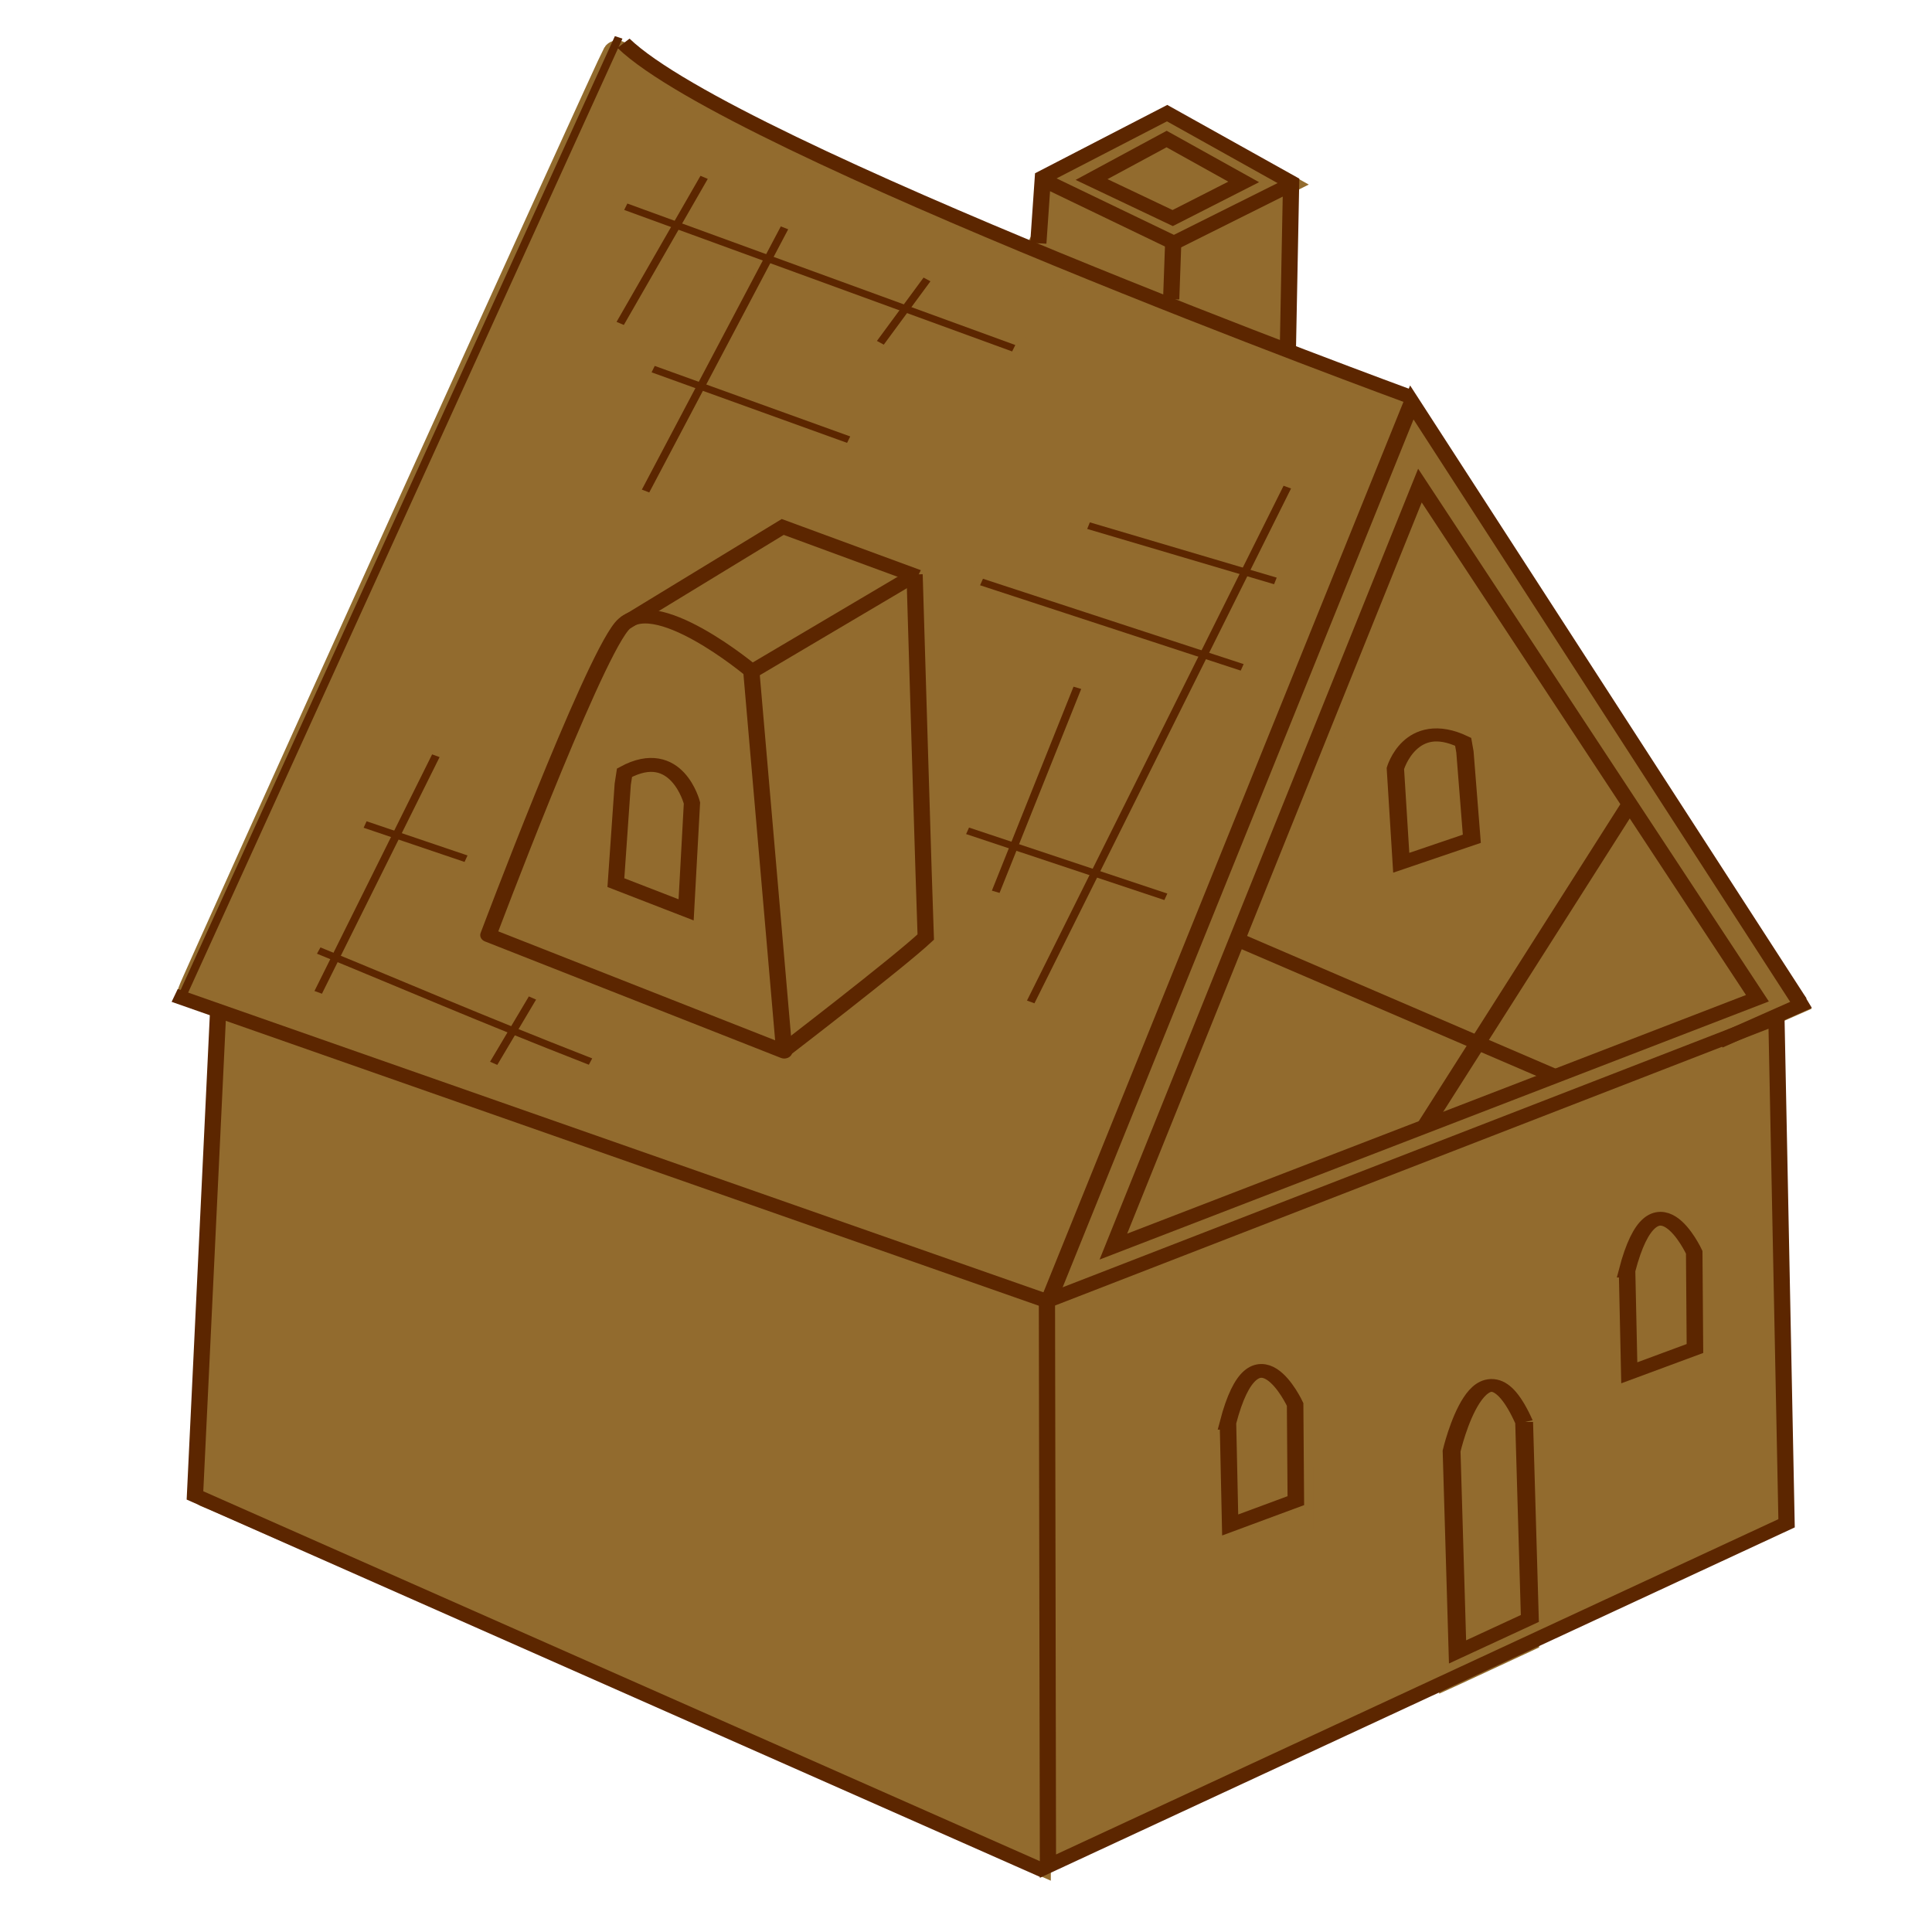 <?xml version="1.0" encoding="UTF-8" standalone="no"?>
<!-- Created with Inkscape (http://www.inkscape.org/) -->

<svg
   width="128"
   height="128"
   id="svg2"
   sodipodi:version="0.32"
   inkscape:version="1.3.2 (1:1.3.2+202311252150+091e20ef0f)"
   version="1.0"
   sodipodi:docname="House1.svg"
   inkscape:output_extension="org.inkscape.output.svg.inkscape"
   xmlns:inkscape="http://www.inkscape.org/namespaces/inkscape"
   xmlns:sodipodi="http://sodipodi.sourceforge.net/DTD/sodipodi-0.dtd"
   xmlns:xlink="http://www.w3.org/1999/xlink"
   xmlns="http://www.w3.org/2000/svg"
   xmlns:svg="http://www.w3.org/2000/svg"
   xmlns:rdf="http://www.w3.org/1999/02/22-rdf-syntax-ns#"
   xmlns:cc="http://creativecommons.org/ns#"
   xmlns:dc="http://purl.org/dc/elements/1.1/">
  <defs
     id="defs4">
    <radialGradient
       r="8.252"
       fy="222.044"
       fx="14.207"
       cy="222.044"
       cx="14.207"
       gradientTransform="scale(1.395,0.717)"
       gradientUnits="userSpaceOnUse"
       id="radialGradient1968"
       xlink:href="#linearGradient2057"
       inkscape:collect="always" />
    <linearGradient
       inkscape:collect="always"
       id="linearGradient2057">
      <stop
         style="stop-color:#000000;stop-opacity:1;"
         offset="0"
         id="stop2059" />
      <stop
         style="stop-color:#000000;stop-opacity:0;"
         offset="1"
         id="stop2061" />
    </linearGradient>
    <inkscape:path-effect
       effect="mirror_symmetry"
       start_point="104.187,111.747"
       end_point="104.187,122.311"
       center_point="104.187,117.029"
       id="path-effect40"
       is_visible="true"
       lpeversion="1.2"
       lpesatellites=""
       mode="free"
       discard_orig_path="true"
       fuse_paths="false"
       oposite_fuse="false"
       split_items="false"
       split_open="false"
       link_styles="false" />
    <inkscape:path-effect
       effect="mirror_symmetry"
       start_point="104.187,111.747"
       end_point="104.187,122.311"
       center_point="104.187,117.029"
       id="path-effect40-6"
       is_visible="true"
       lpeversion="1.2"
       lpesatellites=""
       mode="free"
       discard_orig_path="true"
       fuse_paths="false"
       oposite_fuse="false"
       split_items="false"
       split_open="false"
       link_styles="false" />
    <inkscape:path-effect
       effect="mirror_symmetry"
       start_point="137.679,125.98"
       end_point="137.679,127.541"
       center_point="137.679,126.76"
       id="path-effect39"
       is_visible="true"
       lpeversion="1.2"
       lpesatellites=""
       mode="free"
       discard_orig_path="true"
       fuse_paths="false"
       oposite_fuse="false"
       split_items="false"
       split_open="false"
       link_styles="false" />
    <inkscape:path-effect
       effect="mirror_symmetry"
       start_point="143.235,120.523"
       end_point="143.235,121.189"
       center_point="143.235,120.856"
       id="path-effect41"
       is_visible="true"
       lpeversion="1.2"
       lpesatellites=""
       mode="free"
       discard_orig_path="true"
       fuse_paths="false"
       oposite_fuse="false"
       split_items="false"
       split_open="false"
       link_styles="false" />
    <inkscape:path-effect
       effect="mirror_symmetry"
       start_point="104.187,111.747"
       end_point="104.187,122.311"
       center_point="104.187,117.029"
       id="path-effect40-1"
       is_visible="true"
       lpeversion="1.2"
       lpesatellites=""
       mode="free"
       discard_orig_path="true"
       fuse_paths="false"
       oposite_fuse="false"
       split_items="false"
       split_open="false"
       link_styles="false" />
    <inkscape:path-effect
       effect="mirror_symmetry"
       start_point="104.187,111.747"
       end_point="104.187,122.311"
       center_point="104.187,117.029"
       id="path-effect40-6-9"
       is_visible="true"
       lpeversion="1.2"
       lpesatellites=""
       mode="free"
       discard_orig_path="true"
       fuse_paths="false"
       oposite_fuse="false"
       split_items="false"
       split_open="false"
       link_styles="false" />
    <inkscape:path-effect
       effect="mirror_symmetry"
       start_point="137.679,125.98"
       end_point="137.679,127.541"
       center_point="137.679,126.76"
       id="path-effect39-4"
       is_visible="true"
       lpeversion="1.2"
       lpesatellites=""
       mode="free"
       discard_orig_path="true"
       fuse_paths="false"
       oposite_fuse="false"
       split_items="false"
       split_open="false"
       link_styles="false" />
    <inkscape:path-effect
       effect="mirror_symmetry"
       start_point="143.235,120.523"
       end_point="143.235,121.189"
       center_point="143.235,120.856"
       id="path-effect41-7"
       is_visible="true"
       lpeversion="1.2"
       lpesatellites=""
       mode="free"
       discard_orig_path="true"
       fuse_paths="false"
       oposite_fuse="false"
       split_items="false"
       split_open="false"
       link_styles="false" />
  </defs>
  <sodipodi:namedview
     id="base"
     pagecolor="#ffffff"
     bordercolor="#666666"
     borderopacity="1.0"
     gridtolerance="10000"
     guidetolerance="10"
     objecttolerance="10"
     inkscape:pageopacity="0.0"
     inkscape:pageshadow="2"
     inkscape:zoom="5.6568543"
     inkscape:cx="59.662134"
     inkscape:cy="55.242717"
     inkscape:document-units="px"
     inkscape:current-layer="layer4"
     showgrid="false"
     width="744.09px"
     inkscape:window-width="1920"
     inkscape:window-height="1012"
     inkscape:window-x="1920"
     inkscape:window-y="0"
     showguides="true"
     inkscape:guide-bbox="true"
     inkscape:showpageshadow="2"
     inkscape:pagecheckerboard="0"
     inkscape:deskcolor="#d1d1d1"
     inkscape:window-maximized="1" />
  <g
     inkscape:groupmode="layer"
     id="layer4"
     inkscape:label="fill">
    <path
       style="fill:#926b2e;fill-rule:evenodd;stroke:#926b2e;stroke-width:2;stroke-dasharray:none;stroke-opacity:1"
       d="M 41.273,110.971 C 26.23,104.318 13.837,98.875 13.734,98.875 c -0.103,0 -0.143,-0.422 -0.089,-0.938 0.054,-0.516 0.395,-7.463 0.757,-15.438 0.363,-7.975 0.68,-14.525 0.705,-14.555 0.053,-0.065 53.432,18.636 53.56,18.764 0.047,0.047 0.057,8.247 0.022,18.223 L 68.625,123.068 Z"
       id="path1" />
    <path
       style="fill:#926b2e;fill-rule:evenodd;stroke:#926b2e;stroke-width:2;stroke-dasharray:none;stroke-opacity:1"
       d="M 40.625,75.564 C 25.363,70.201 12.833,65.775 12.782,65.73 12.715,65.671 40.573,4.164 40.886,3.68 c 0.025,-0.038 1.127,0.653 2.449,1.537 2.878,1.924 10.002,5.494 17.54,8.79 5.71,2.496 22.101,9.086 28.322,11.386 2.846,1.052 3.543,1.401 3.427,1.714 -0.08,0.216 -5.4,13.413 -11.822,29.326 C 72.395,77.264 69.02,85.358 68.75,85.341 68.544,85.328 55.888,80.928 40.625,75.564 Z M 33.608,69.75 c 0.259,-0.481 0.544,-0.875 0.633,-0.875 0.089,0 1.139,0.394 2.332,0.875 2.389,0.963 2.677,1.024 2.677,0.56 0,-0.173 -1.012,-0.707 -2.25,-1.185 -1.238,-0.478 -2.25,-0.966 -2.25,-1.084 0,-0.118 0.192,-0.54 0.427,-0.938 0.317,-0.536 0.355,-0.797 0.146,-1.005 -0.208,-0.208 -0.448,-0.017 -0.923,0.736 L 33.758,67.852 30.442,66.471 C 28.617,65.711 26.148,64.687 24.954,64.196 l -2.171,-0.893 1.867,-3.728 c 1.709,-3.413 1.914,-3.713 2.421,-3.557 0.305,0.094 1.281,0.433 2.17,0.752 0.889,0.32 1.662,0.535 1.718,0.479 0.349,-0.349 -0.398,-0.845 -2.056,-1.365 C 27.856,55.556 27,55.202 27,55.098 c 0,-0.104 0.504,-1.224 1.119,-2.489 1.05,-2.157 1.18,-2.734 0.618,-2.734 -0.128,0 -0.802,1.135 -1.498,2.522 -0.954,1.902 -1.36,2.485 -1.651,2.374 C 24.492,54.35 24,54.329 24,54.703 c 0,0.221 0.316,0.452 0.75,0.547 0.412,0.091 0.75,0.27 0.75,0.398 0,0.128 -0.791,1.813 -1.759,3.744 -1.523,3.04 -1.825,3.49 -2.25,3.355 -0.536,-0.17 -0.687,0.332 -0.236,0.784 0.174,0.174 0.135,0.546 -0.125,1.167 -0.47,1.126 -0.471,1.177 -0.002,1.177 0.208,0 0.567,-0.394 0.796,-0.875 0.229,-0.481 0.537,-0.872 0.683,-0.867 0.146,0.004 2.64,0.991 5.541,2.192 l 5.275,2.185 -0.573,0.87 c -0.702,1.066 -0.725,1.245 -0.159,1.245 0.25,0 0.648,-0.381 0.914,-0.875 z m 22.543,-2.57 c 2.214,-1.749 4.44,-3.546 4.947,-3.993 l 0.921,-0.813 -0.395,-12.185 c -0.217,-6.701 -0.487,-12.276 -0.599,-12.388 -0.226,-0.226 -8.752,-3.412 -9.153,-3.42 -0.139,-0.003 -2.726,1.49 -5.75,3.317 L 40.625,41.019 38.988,44.26 c -1.861,3.684 -7.313,17.169 -7.193,17.79 0.055,0.285 3.119,1.609 10.079,4.358 5.5,2.172 10.056,3.95 10.125,3.951 0.069,0.001 1.937,-1.429 4.151,-3.178 z m 14.481,-4.577 c 1.097,-2.212 2.064,-4.066 2.149,-4.12 0.086,-0.054 1.118,0.227 2.294,0.624 1.706,0.577 2.165,0.654 2.27,0.381 0.094,-0.244 -0.471,-0.538 -1.982,-1.029 C 74.201,58.082 73.25,57.682 73.25,57.572 c 0,-0.11 1.517,-3.233 3.371,-6.939 l 3.371,-6.739 1.031,0.364 C 81.589,44.458 82.154,44.559 82.277,44.484 82.74,44.197 82.467,43.885 81.5,43.595 c -0.55,-0.165 -1,-0.397 -1,-0.515 0,-0.118 0.504,-1.219 1.12,-2.445 l 1.12,-2.229 0.791,0.227 c 0.435,0.125 0.888,0.167 1.005,0.094 C 84.96,38.466 84.736,38.162 84,38 c -0.412,-0.091 -0.75,-0.27 -0.75,-0.399 0,-0.129 0.565,-1.36 1.255,-2.736 1.043,-2.078 1.189,-2.527 0.864,-2.651 -0.493,-0.189 -0.344,-0.4 -1.843,2.599 -0.705,1.409 -1.364,2.562 -1.466,2.56 -0.102,-0.001 -2.263,-0.62 -4.803,-1.375 -4.968,-1.477 -5.258,-1.535 -5.255,-1.06 0.001,0.19 1.834,0.84 4.688,1.661 2.577,0.742 4.785,1.438 4.908,1.547 0.26,0.232 -1.809,4.729 -2.176,4.729 -0.135,0 -3.329,-1.022 -7.097,-2.271 -5.983,-1.983 -8.254,-2.518 -7.428,-1.749 0.126,0.118 3.406,1.242 7.289,2.499 l 7.06,2.285 -3.4,6.806 C 73.975,54.187 72.408,57.29 72.363,57.338 72.26,57.45 68.19,56.122 67.938,55.894 67.835,55.802 68.648,53.494 69.744,50.766 71.593,46.161 71.815,45.375 71.262,45.375 c -0.115,0 -1.135,2.313 -2.267,5.139 -1.394,3.481 -2.161,5.1 -2.375,5.018 -1.045,-0.401 -2.393,-0.716 -2.521,-0.589 -0.292,0.292 0.158,0.618 1.292,0.936 1.273,0.356 1.305,0.495 0.522,2.284 -0.355,0.811 -0.357,0.93 -0.021,1.059 0.271,0.104 0.518,-0.179 0.868,-0.997 C 67.03,57.597 67.25,56.98 67.25,56.854 c 0,-0.126 0.093,-0.229 0.206,-0.229 0.169,0 3.032,0.926 4.236,1.371 0.219,0.081 -0.305,1.359 -1.688,4.12 C 68.902,64.318 68,66.233 68,66.372 c 0,0.139 0.143,0.253 0.319,0.253 0.175,0 1.216,-1.81 2.312,-4.021 z M 44.868,29.49 c 0.959,-1.857 1.859,-3.335 2,-3.286 0.141,0.05 2.198,0.795 4.57,1.657 2.458,0.893 4.492,1.498 4.729,1.407 0.659,-0.253 0.204,-0.479 -3.793,-1.889 -2.062,-0.727 -4.114,-1.469 -4.559,-1.649 l -0.809,-0.327 1.548,-2.952 c 0.852,-1.623 1.78,-3.36 2.062,-3.86 l 0.514,-0.908 3.997,1.451 c 2.517,0.914 3.969,1.566 3.921,1.76 -0.042,0.17 -0.295,0.588 -0.562,0.928 -0.583,0.741 -0.616,1.051 -0.113,1.051 0.205,0 0.688,-0.434 1.072,-0.965 l 0.699,-0.965 3.325,1.215 C 67.113,23.491 67.25,23.523 67.25,23.051 67.25,22.863 65.967,22.271 64.188,21.638 62.503,21.038 61.026,20.461 60.905,20.354 60.785,20.248 60.928,19.852 61.225,19.475 c 0.389,-0.494 0.463,-0.761 0.267,-0.955 -0.196,-0.194 -0.462,-0.04 -0.945,0.545 -0.37,0.448 -0.785,0.815 -0.922,0.816 -0.225,9.88e-4 -7.885,-2.745 -8.081,-2.896 -0.045,-0.035 0.101,-0.414 0.323,-0.843 0.385,-0.744 0.343,-1.266 -0.101,-1.266 -0.113,0 -0.346,0.34 -0.518,0.755 -0.172,0.415 -0.402,0.81 -0.511,0.878 -0.172,0.106 -4.929,-1.492 -5.177,-1.739 -0.051,-0.051 0.252,-0.704 0.673,-1.451 C 47.103,11.776 47.14,11.625 46.643,11.625 46.447,11.625 45.933,12.244 45.5,13 c -0.433,0.756 -0.89,1.375 -1.016,1.375 -0.126,0 -0.81,-0.221 -1.521,-0.491 C 41.734,13.417 41.25,13.409 41.25,13.856 c 0,0.111 0.682,0.451 1.516,0.755 1.459,0.532 1.503,0.573 1.168,1.096 C 43.25,16.773 40.75,21.285 40.75,21.453 c 0,0.094 0.159,0.172 0.354,0.172 0.195,0 1.159,-1.396 2.142,-3.101 l 1.788,-3.101 1.921,0.705 c 1.056,0.388 2.239,0.828 2.629,0.978 l 0.708,0.273 -1.921,3.686 c -1.057,2.027 -2.005,3.775 -2.107,3.885 C 46.161,25.058 45.489,24.916 44.77,24.633 43.523,24.142 43,24.14 43,24.627 c 0,0.122 0.619,0.418 1.375,0.656 0.756,0.238 1.375,0.501 1.375,0.584 0,0.083 -0.735,1.547 -1.633,3.254 -1.467,2.789 -1.776,3.764 -1.188,3.75 0.107,-0.003 0.98,-1.524 1.939,-3.38 z"
       id="path2" />
    <path
       style="fill:#926b2e;fill-rule:evenodd;stroke:#926b2e;stroke-width:2;stroke-dasharray:none;stroke-opacity:1"
       d="M 70,104.671 V 86.663 l 3.312,-1.283 c 1.822,-0.706 12.369,-4.802 23.438,-9.104 11.069,-4.302 20.156,-7.799 20.194,-7.771 0.038,0.028 0.174,5.1 0.302,11.273 0.128,6.172 0.295,13.374 0.372,16.003 l 0.139,4.78 -5.941,2.768 c -3.268,1.522 -6.8,3.16 -7.851,3.638 l -1.91,0.87 -0.169,-6.669 c -0.184,-7.261 -0.27,-7.713 -1.719,-8.943 -1.551,-1.317 -3.111,-0.426 -4.158,2.373 -0.549,1.467 -0.555,1.624 -0.376,8.827 l 0.182,7.334 -12.534,5.816 c -6.894,3.199 -12.702,5.881 -12.908,5.96 C 70.044,122.662 70,120.553 70,104.671 Z m 11.532,-2.386 c 0.464,-0.187 1.659,-0.647 2.656,-1.022 L 86,100.581 v -3.394 c 0,-3.156 -0.043,-3.467 -0.616,-4.446 -0.745,-1.271 -2.038,-1.986 -2.958,-1.636 -0.713,0.271 -1.474,1.277 -1.887,2.494 -0.339,0.999 -0.4,9.025 -0.069,9.025 0.121,0 0.599,-0.153 1.063,-0.341 z m 28.3,-10.773 2.665,-0.989 -0.155,-3.636 c -0.171,-4.01 -0.473,-4.928 -1.853,-5.642 -1.554,-0.804 -2.562,-0.163 -3.441,2.188 -0.479,1.281 -0.511,1.734 -0.371,5.305 0.084,2.147 0.229,3.873 0.322,3.834 0.093,-0.039 1.369,-0.515 2.834,-1.059 z"
       id="path3" />
    <path
       style="fill:#926b2e;fill-rule:evenodd;stroke:#926b2e;stroke-width:2;stroke-dasharray:none;stroke-opacity:1"
       d="m 97.157,105.911 c -0.088,-1.601 -0.17,-4.501 -0.181,-6.445 -0.02,-3.393 0.007,-3.593 0.689,-5 0.884,-1.824 1.383,-1.967 2.082,-0.596 0.485,0.95 0.527,1.485 0.576,7.264 l 0.052,6.238 -1.529,0.725 -1.529,0.725 z"
       id="path4" />
    <path
       style="fill:#926b2e;fill-rule:evenodd;stroke:#926b2e;stroke-width:2;stroke-dasharray:none;stroke-opacity:1"
       d="m 96.315,110.622 c -0.001,-0.028 -0.003,-0.08 -0.004,-0.114 l -0.001,-0.063 0.684,-0.316 c 0.376,-0.174 1.424,-0.657 2.328,-1.075 0.904,-0.418 1.647,-0.76 1.649,-0.762 0.004,-0.002 0.005,0.021 0.004,0.108 l -10e-4,0.11 -2.283,1.06 c -1.256,0.583 -2.304,1.069 -2.329,1.081 l -0.046,0.021 z"
       id="path5" />
    <path
       style="fill:#926b2e;fill-rule:evenodd;stroke:#926b2e;stroke-width:2;stroke-dasharray:none;stroke-opacity:1"
       d="m 81.458,98.049 -0.062,-3.032 0.229,-0.697 c 0.434,-1.322 1.02,-2.264 1.408,-2.264 0.236,0 0.954,0.732 1.313,1.339 l 0.33,0.557 v 2.971 2.971 l -1.436,0.536 c -0.79,0.295 -1.5,0.562 -1.578,0.593 -0.127,0.051 -0.148,-0.248 -0.204,-2.975 z"
       id="path6" />
    <path
       style="fill:#926b2e;fill-rule:evenodd;stroke:#926b2e;stroke-width:2;stroke-dasharray:none;stroke-opacity:1"
       d="m 107.892,87.998 -0.059,-3.003 0.23,-0.734 c 0.405,-1.292 1.021,-2.281 1.421,-2.281 0.205,0 0.984,0.789 1.312,1.329 l 0.307,0.506 v 2.999 2.999 l -1.518,0.57 c -0.835,0.313 -1.544,0.581 -1.577,0.594 -0.033,0.014 -0.085,-1.327 -0.118,-2.978 z"
       id="path7" />
    <path
       style="fill:#926b2e;fill-rule:evenodd;stroke:#926b2e;stroke-width:2;stroke-dasharray:none;stroke-opacity:1"
       d="m 74.806,81.594 c 3.228,-8.023 7.43,-18.421 7.471,-18.491 0.036,-0.06 2.764,1.07 7.365,3.051 4.02,1.73 7.33,3.168 7.356,3.194 0.026,0.026 -0.657,1.156 -1.519,2.509 l -1.567,2.461 -4.994,1.922 c -2.747,1.057 -7.055,2.717 -9.573,3.688 -2.519,0.971 -4.561,1.721 -4.539,1.666 z"
       id="path8" />
    <path
       style="fill:#926b2e;fill-rule:evenodd;stroke:#926b2e;stroke-width:2;stroke-dasharray:none;stroke-opacity:1"
       d="m 90.199,65.255 c -4.083,-1.754 -7.44,-3.202 -7.459,-3.218 -0.058,-0.048 11.428,-28.497 11.495,-28.472 0.05,0.018 5.828,8.764 12.05,18.239 l 0.992,1.51 -4.791,7.529 c -2.635,4.141 -4.808,7.545 -4.827,7.565 -0.02,0.02 -3.377,-1.399 -7.46,-3.153 z m 4.559,-8.823 c 1.572,-0.537 2.868,-0.985 2.88,-0.997 0.03,-0.03 -0.496,-6.406 -0.557,-6.75 -0.044,-0.248 -0.115,-0.307 -0.593,-0.498 -1.056,-0.42 -1.867,-0.507 -2.688,-0.288 -0.976,0.26 -1.746,0.932 -2.226,1.945 l -0.255,0.536 0.21,3.315 c 0.116,1.823 0.212,3.404 0.213,3.513 0.002,0.109 0.038,0.199 0.08,0.199 0.042,0 1.363,-0.439 2.935,-0.976 z"
       id="path9" />
    <path
       style="fill:#926b2e;fill-rule:evenodd;stroke:#926b2e;stroke-width:2;stroke-dasharray:none;stroke-opacity:1"
       d="m 100.851,69.835 c -1.142,-0.5 -2.07,-0.946 -2.062,-0.99 0.016,-0.088 9.014,-14.265 9.127,-14.382 0.038,-0.04 1.752,2.486 3.809,5.613 2.056,3.127 3.771,5.727 3.81,5.779 0.047,0.062 -2.011,0.897 -6.088,2.469 -3.388,1.306 -6.24,2.385 -6.339,2.397 -0.099,0.013 -1.114,-0.386 -2.257,-0.886 z"
       id="path10" />
    <path
       style="fill:#926b2e;fill-rule:evenodd;stroke:#926b2e;stroke-width:2;stroke-dasharray:none;stroke-opacity:1"
       d="m 70.565,85.11 c 0.473,-1.319 23.098,-57.111 23.141,-57.066 0.034,0.035 5.565,8.575 12.292,18.978 6.727,10.403 12.299,19.019 12.383,19.145 l 0.152,0.23 -2.013,0.885 c -1.107,0.487 -11.877,4.713 -23.933,9.391 -12.056,4.678 -21.957,8.528 -22.002,8.556 -0.046,0.028 -0.055,-0.024 -0.021,-0.119 z M 95.185,74.953 C 112.199,68.398 117.199,66.438 117.172,66.335 117.129,66.17 94.058,31.12 93.974,31.092 c -0.054,-0.018 -21.004,51.873 -21.117,52.307 -0.038,0.144 -0.015,0.163 0.13,0.107 0.097,-0.037 10.086,-3.886 22.198,-8.553 z"
       id="path11" />
    <path
       style="fill:#926b2e;fill-rule:evenodd;stroke:#926b2e;stroke-width:2;stroke-dasharray:none;stroke-opacity:1"
       d="m 96.936,71.698 1.203,-1.886 1.76,0.755 c 1.259,0.54 1.714,0.772 1.599,0.817 -0.088,0.034 -1.405,0.543 -2.926,1.131 -1.521,0.588 -2.781,1.069 -2.802,1.069 -0.02,0 0.504,-0.849 1.166,-1.886 z"
       id="path12" />
    <path
       style="fill:#926b2e;fill-rule:evenodd;stroke:#926b2e;stroke-width:2;stroke-dasharray:none;stroke-opacity:1"
       d="m 52.414,68.426 c 0,-0.077 -0.457,-5.422 -1.017,-11.877 -0.559,-6.455 -0.987,-11.749 -0.95,-11.764 0.037,-0.015 2.194,-1.293 4.795,-2.84 2.601,-1.547 4.744,-2.799 4.762,-2.782 0.018,0.016 0.126,3.124 0.239,6.906 0.113,3.782 0.27,8.892 0.349,11.356 l 0.143,4.48 -0.338,0.304 c -0.633,0.57 -2.918,2.416 -5.121,4.138 -3.013,2.354 -2.862,2.244 -2.862,2.079 z"
       id="path13" />
    <path
       style="fill:#926b2e;fill-rule:evenodd;stroke:#926b2e;stroke-width:2;stroke-dasharray:none;stroke-opacity:1"
       d="m 42.205,65.314 c -4.861,-1.915 -8.905,-3.513 -8.987,-3.55 -0.129,-0.06 0.006,-0.466 1.07,-3.206 2.579,-6.644 4.416,-11.02 5.883,-14.01 1.063,-2.168 1.386,-2.688 1.838,-2.964 1.002,-0.611 3.533,0.403 6.493,2.6 0.486,0.361 0.728,0.599 0.729,0.717 6.9e-4,0.097 0.459,5.457 1.018,11.91 0.559,6.453 1.016,11.793 1.016,11.866 0,0.073 -0.05,0.13 -0.11,0.126 -0.061,-0.004 -4.088,-1.574 -8.949,-3.489 z m 4.001,-7.907 c 0.11,-1.968 0.187,-3.803 0.172,-4.076 -0.061,-1.092 -1.102,-2.511 -2.121,-2.891 -0.876,-0.327 -1.831,-0.253 -2.906,0.223 -0.577,0.256 -0.572,0.245 -0.691,1.556 -0.137,1.511 -0.47,6.607 -0.433,6.634 0.145,0.106 5.544,2.159 5.647,2.147 0.112,-0.012 0.164,-0.577 0.332,-3.593 z"
       id="path14" />
    <path
       style="fill:#926b2e;fill-rule:evenodd;stroke:#926b2e;stroke-width:2;stroke-dasharray:none;stroke-opacity:1"
       d="m 49.07,43.261 c -1.582,-1.173 -3.272,-2.12 -4.551,-2.551 l -0.691,-0.233 3.917,-2.379 c 2.154,-1.308 3.982,-2.417 4.061,-2.465 0.108,-0.065 1.069,0.254 3.827,1.268 2.025,0.745 3.651,1.381 3.612,1.415 -0.039,0.033 -2.079,1.247 -4.534,2.697 -2.455,1.45 -4.543,2.687 -4.64,2.748 -0.158,0.1 -0.266,0.045 -1.002,-0.5 z"
       id="path15" />
    <path
       style="fill:#926b2e;fill-rule:evenodd;stroke:#926b2e;stroke-width:2;stroke-dasharray:none;stroke-opacity:1"
       d="m 43.086,58.85 -1.683,-0.661 0.025,-0.28 c 0.014,-0.154 0.105,-1.493 0.203,-2.975 0.229,-3.465 0.209,-3.344 0.585,-3.502 1.169,-0.489 2.178,-0.007 2.818,1.345 l 0.224,0.473 -0.136,2.587 c -0.157,2.999 -0.213,3.695 -0.295,3.683 -0.033,-0.005 -0.817,-0.307 -1.742,-0.671 z"
       id="path16" />
    <path
       style="fill:#926b2e;fill-rule:evenodd;stroke:#926b2e;stroke-width:2;stroke-dasharray:none;stroke-opacity:1"
       d="m 92.913,54.571 c -0.087,-0.727 -0.16,-2.03 -0.161,-2.895 -0.002,-1.339 0.089,-1.665 0.611,-2.188 0.735,-0.735 2.006,-0.83 2.346,-0.176 0.125,0.241 0.305,1.568 0.4,2.949 l 0.173,2.512 -1.329,0.443 c -0.731,0.244 -1.453,0.496 -1.606,0.56 -0.172,0.072 -0.337,-0.383 -0.435,-1.205 z"
       id="path18" />
    <path
       style="fill:#926b2e;fill-rule:evenodd;stroke:#926b2e;stroke-width:2;stroke-dasharray:none;stroke-opacity:1"
       d="M 81.5,21.148 78.375,19.943 78.301,18.291 78.228,16.64 81.489,15.006 84.75,13.371 v 4.502 c 0,2.476 -0.028,4.497 -0.062,4.491 -0.034,-0.006 -1.469,-0.553 -3.188,-1.216 z"
       id="path19" />
    <path
       style="fill:#926b2e;fill-rule:evenodd;stroke:#926b2e;stroke-width:2;stroke-dasharray:none;stroke-opacity:1"
       d="M 74.312,18.413 C 69.215,16.353 68.981,16.253 69.17,16.218 l 0.174,-0.032 0.117,-1.687 c 0.064,-0.928 0.124,-1.695 0.133,-1.706 0.022,-0.025 7.418,3.537 7.487,3.606 0.083,0.083 -0.021,3.07 -0.106,3.065 -0.038,-0.002 -1.236,-0.475 -2.663,-1.052 z"
       id="path20" />
    <path
       style="fill:#926b2e;fill-rule:evenodd;stroke:#926b2e;stroke-width:2;stroke-dasharray:none;stroke-opacity:1"
       d="M 73.888,13.699 C 70.809,12.211 70.137,11.865 70.217,11.806 70.39,11.679 77.227,8.156 77.299,8.156 c 0.039,0 1.691,0.906 3.673,2.012 l 3.603,2.012 -3.335,1.672 C 79.407,14.772 77.85,15.523 77.781,15.522 77.713,15.521 75.96,14.7 73.888,13.699 Z m 6.711,-0.121 c 1.561,-0.799 2.838,-1.467 2.837,-1.484 -8.05e-4,-0.017 -1.383,-0.798 -3.071,-1.734 l -3.069,-1.703 -3.023,1.631 c -1.663,0.897 -3.022,1.649 -3.022,1.672 0.001,0.049 6.308,3.058 6.426,3.066 0.046,0.003 1.361,-0.648 2.922,-1.447 z"
       id="path21" />
    <path
       style="fill:#926b2e;fill-rule:evenodd;stroke:#926b2e;stroke-width:2;stroke-dasharray:none;stroke-opacity:1"
       d="m 75.58,12.92 c -1.142,-0.54 -2.077,-0.996 -2.078,-1.014 -0.002,-0.026 1.089,-0.623 3.403,-1.861 l 0.383,-0.205 1.934,1.072 c 1.064,0.59 1.957,1.093 1.985,1.119 0.039,0.036 -3.446,1.883 -3.533,1.873 -0.01,-0.001 -0.953,-0.444 -2.094,-0.984 z"
       id="path22" />
  </g>
  <g
     inkscape:groupmode="layer"
     id="layer3"
     inkscape:label="Layer 3"
     style="display:inline;stroke-width:0.049;stroke-dasharray:none"
     transform="matrix(16.799,0,0,14.422,-2330.358,-1690.349)">
    <path
       style="display:inline;fill:none;fill-rule:evenodd;stroke:#5c2600;stroke-width:0.064;stroke-dasharray:none"
       d="m 142.873,123.193 -3.464,-1.414"
       id="path34"
       sodipodi:nodetypes="cc" />
    <path
       style="display:inline;fill:none;fill-rule:evenodd;stroke:#5c2600;stroke-width:0.064;stroke-linejoin:miter;stroke-dasharray:none"
       d="m 141.802,122.041 c 0,0 0.46,-0.411 0.569,-0.53 -0.004,-0.102 -0.044,-1.666 -0.044,-1.666"
       id="path42"
       sodipodi:nodetypes="ccc" />
    <path
       style="fill:none;fill-rule:evenodd;stroke:#5c2600;stroke-width:0.944;stroke-linecap:butt;stroke-dasharray:none;stroke-opacity:1"
       d="m 104.187,115.302 0.127,7.008 3.753,-1.667 -0.041,-6.595 c 0,0 -2.279,-5.934 -3.839,1.254 z"
       id="path32-0"
       inkscape:path-effect="#path-effect40-1"
       inkscape:original-d="m 104.18704,115.30217 -0.12668,7.00834 -3.7526,-1.66681 0.0405,-6.59505 c 0,0 2.27935,-5.93384 3.83873,1.25352 z"
       transform="matrix(0.069,0,0,0.067,136.374,116.017)" />
    <path
       style="fill:none;fill-rule:evenodd;stroke:#5c2600;stroke-width:0.944;stroke-linecap:butt;stroke-dasharray:none;stroke-opacity:1"
       d="m 104.187,115.302 0.127,7.008 3.753,-1.667 -0.041,-6.595 c 0,0 -2.279,-5.934 -3.839,1.254 z"
       id="path32-0-2"
       inkscape:path-effect="#path-effect40-6-9"
       inkscape:original-d="m 104.18704,115.30217 -0.12668,7.00834 -3.7526,-1.66681 0.0405,-6.59505 c 0,0 2.27935,-5.93384 3.83873,1.25352 z"
       transform="matrix(0.069,0,0,0.067,137.948,115.318)" />
    <path
       style="fill:none;fill-rule:evenodd;stroke:#5c2600;stroke-width:0.064;stroke-dasharray:none"
       d="m 145.766,124.204 -0.04,-2.321 -2.877,1.3 0.004,2.596 z"
       id="path17"
       inkscape:label="path17"
       sodipodi:nodetypes="ccccc" />
    <path
       style="fill:none;fill-rule:evenodd;stroke:#5c2600;stroke-width:0.064;stroke-dasharray:none"
       d="m 142.84,125.802 -3.351,-1.726 0.091,-2.217"
       id="path33"
       sodipodi:nodetypes="ccc" />
    <path
       style="fill:none;fill-rule:evenodd;stroke:#5c2600;stroke-width:0.064;stroke-dasharray:none"
       d="m 142.858,123.175 1.43,-4.12 1.529,2.754"
       id="path35"
       sodipodi:nodetypes="ccc" />
    <path
       style="fill:none;fill-rule:evenodd;stroke:#5c2600;stroke-width:0.064;stroke-dasharray:none"
       d="m 143.593,121.519 1.272,0.637"
       id="path36"
       sodipodi:nodetypes="cc" />
    <path
       style="fill:none;fill-rule:evenodd;stroke:#5c2600;stroke-width:0.064;stroke-dasharray:none"
       d="m 145.151,120.893 -0.814,1.491"
       id="path37"
       sodipodi:nodetypes="cc" />
    <path
       style="fill:none;fill-rule:evenodd;stroke:#5c2600;stroke-width:0.064;stroke-dasharray:none"
       d="m 144.277,119.027 c 0,0 -2.667,-1.138 -3.098,-1.622"
       id="path38"
       sodipodi:nodetypes="cc" />
    <path
       style="fill:none;fill-opacity:1;fill-rule:evenodd;stroke:#5c2600;stroke-width:0.075;stroke-dasharray:none;stroke-opacity:1"
       d="m 137.984,126.195 0.024,1.151 -0.304,0.196 -0.025,-1.177 c 0,0 0.123,-0.738 0.305,-0.169 z"
       id="path24-2"
       sodipodi:nodetypes="cccc"
       inkscape:original-d="m 137.37365,126.19489 -0.024,1.15055 0.30425,0.19571 0.0251,-1.177 c 0,0 -0.12312,-0.73813 -0.3053,-0.16926 z"
       inkscape:path-effect="#path-effect39-4"
       transform="matrix(0.938,0,0,0.784,15.302,24.802)" />
    <path
       style="display:inline;fill:none;fill-opacity:1;fill-rule:evenodd;stroke:#5c2600;stroke-width:0.068;stroke-dasharray:none;stroke-opacity:1"
       d="m 143.509,120.612 0.027,0.452 -0.277,0.125 -0.023,-0.491 c 0,0 0.059,-0.27 0.266,-0.139 z"
       id="path29-9"
       sodipodi:nodetypes="cccccc"
       inkscape:path-effect="#path-effect41-7"
       inkscape:original-d="m 142.96224,120.6116 -0.0267,0.45189 0.27731,0.12521 0.0226,-0.4906 c 0,0 -0.0588,-0.27043 -0.26598,-0.13906 z"
       transform="matrix(1.005,0,0,0.882,0.271,14.281)" />
    <path
       style="fill:none;fill-rule:evenodd;stroke:#5c2600;stroke-width:0.064;stroke-linejoin:round;stroke-dasharray:none"
       d="m 140.646,121.502 1.167,0.535 -0.13,-1.749 c 0,0 -0.388,-0.379 -0.512,-0.203 -0.124,0.176 -0.525,1.417 -0.525,1.417 z"
       id="path41"
       sodipodi:nodetypes="cccsc" />
    <path
       style="fill:none;fill-rule:evenodd;stroke:#5c2600;stroke-width:0.064;stroke-linejoin:miter;stroke-dasharray:none"
       d="m 143.799,118.822 0.013,-0.778 -0.489,-0.318 -0.49,0.295 -0.018,0.303"
       id="path43"
       sodipodi:nodetypes="ccccc" />
    <path
       style="fill:none;fill-rule:evenodd;stroke:#5c2600;stroke-width:0.064;stroke-linejoin:miter;stroke-dasharray:none"
       d="m 142.838,118.035 0.512,0.287 0.466,-0.271"
       id="path44"
       sodipodi:nodetypes="ccc" />
    <path
       style="fill:none;fill-rule:evenodd;stroke:#5c2600;stroke-width:0.064;stroke-linejoin:miter;stroke-dasharray:none"
       d="m 142.315,119.857 -0.63,0.434"
       id="path45"
       sodipodi:nodetypes="cc" />
    <path
       style="fill:none;fill-rule:evenodd;stroke:#5c2600;stroke-width:0.064;stroke-linejoin:miter;stroke-dasharray:none"
       d="m 141.187,120.067 0.62,-0.44 0.532,0.228"
       id="path46"
       sodipodi:nodetypes="ccc" />
    <path
       style="display:inline;fill:none;fill-opacity:1;fill-rule:evenodd;stroke:#5c2600;stroke-width:0.064;stroke-dasharray:none;stroke-opacity:1"
       d="m 141.176,120.809 -0.027,0.452 0.277,0.125 0.023,-0.491 c 0,0 -0.059,-0.27 -0.266,-0.139 z"
       id="path29-1"
       sodipodi:nodetypes="cccccc" />
    <path
       style="fill:none;fill-rule:evenodd;stroke:#5c2600;stroke-width:0.064;stroke-linejoin:miter;stroke-dasharray:none"
       d="m 143.111,122.933 2.54,-1.141 -1.331,-2.355 z"
       id="path47"
       sodipodi:nodetypes="cccc" />
    <path
       style="fill:none;fill-rule:evenodd;stroke:#5c2600;stroke-width:0.064;stroke-linejoin:miter;stroke-dasharray:none"
       d="m 143.321,117.845 0.304,0.197 -0.28,0.166 -0.32,-0.177 z"
       id="path48"
       sodipodi:nodetypes="ccccc" />
    <path
       style="fill:none;fill-rule:evenodd;stroke:#5c2600;stroke-width:0.064;stroke-linejoin:miter;stroke-dasharray:none"
       d="m 143.347,118.321 -0.008,0.26"
       id="path49" />
    <path
       style="fill:none;fill-rule:evenodd;stroke:#5c2600;stroke-width:0.032;stroke-linejoin:miter;stroke-dasharray:none"
       d="m 141.188,118.156 1.53,0.65"
       id="path50" />
    <path
       style="fill:none;fill-rule:evenodd;stroke:#5c2600;stroke-width:0.032;stroke-linejoin:miter;stroke-dasharray:none"
       d="m 141.497,118.021 -0.331,0.671"
       id="path51"
       sodipodi:nodetypes="cc" />
    <path
       style="fill:none;fill-rule:evenodd;stroke:#5c2600;stroke-width:0.032;stroke-linejoin:miter;stroke-dasharray:none"
       d="m 141.814,118.253 -0.548,1.209"
       id="path52" />
    <path
       style="fill:none;fill-rule:evenodd;stroke:#5c2600;stroke-width:0.032;stroke-linejoin:miter;stroke-dasharray:none"
       d="m 142.376,118.49 -0.184,0.291"
       id="path53" />
    <path
       style="fill:none;fill-rule:evenodd;stroke:#5c2600;stroke-width:0.032;stroke-linejoin:miter;stroke-dasharray:none"
       d="m 141.296,118.902 0.771,0.324"
       id="path54" />
    <path
       style="fill:none;fill-rule:evenodd;stroke:#5c2600;stroke-width:0.032;stroke-linejoin:miter;stroke-dasharray:none"
       d="m 142.591,119.88 1.028,0.392"
       id="path57" />
    <path
       style="fill:none;fill-rule:evenodd;stroke:#5c2600;stroke-width:0.032;stroke-linejoin:miter;stroke-dasharray:none"
       d="m 143.797,119.444 -1.012,2.365"
       id="path58" />
    <path
       style="fill:none;fill-rule:evenodd;stroke:#5c2600;stroke-width:0.032;stroke-linejoin:miter;stroke-dasharray:none"
       d="m 142.536,121.023 0.782,0.303"
       id="path59" />
    <path
       style="fill:none;fill-rule:evenodd;stroke:#5c2600;stroke-width:0.032;stroke-linejoin:miter;stroke-dasharray:none"
       d="m 142.647,121.303 0.322,-0.937"
       id="path60" />
    <path
       style="fill:none;fill-rule:evenodd;stroke:#5c2600;stroke-width:0.032;stroke-linejoin:miter;stroke-dasharray:none"
       d="m 143.013,119.621 0.737,0.254"
       id="path61" />
    <path
       style="fill:none;fill-rule:evenodd;stroke:#5c2600;stroke-width:0.032;stroke-linejoin:miter;stroke-dasharray:none"
       d="m 140.439,120.678 -0.464,1.087"
       id="path62"
       sodipodi:nodetypes="cc" />
    <path
       style="fill:none;fill-rule:evenodd;stroke:#5c2600;stroke-width:0.032;stroke-linejoin:miter;stroke-dasharray:none"
       d="m 139.977,121.573 c 0.357,0.17 0.613,0.301 1.072,0.51"
       id="path63"
       sodipodi:nodetypes="cc" />
    <path
       style="fill:none;fill-rule:evenodd;stroke:#5c2600;stroke-width:0.032;stroke-linejoin:miter;stroke-dasharray:none"
       d="m 140.16,120.994 0.398,0.157"
       id="path64" />
    <path
       style="fill:none;fill-rule:evenodd;stroke:#5c2600;stroke-width:0.032;stroke-linejoin:miter;stroke-dasharray:none"
       d="m 140.82,121.791 -0.153,0.3"
       id="path65" />
    <path
       style="fill:#926b2e;fill-opacity:1;fill-rule:evenodd;stroke:#5c2600;stroke-width:0.032;stroke-linejoin:miter;stroke-dasharray:none"
       d="m 141.16,117.378 -1.735,4.439"
       id="path69"
       sodipodi:nodetypes="cc" />
    <path
       style="fill:#926b2e;fill-opacity:1;fill-rule:evenodd;stroke:#5c2600;stroke-width:0.064;stroke-linejoin:miter;stroke-dasharray:none"
       d="m 145.499,121.99 0.352,-0.182"
       id="path70"
       sodipodi:nodetypes="cc" />
  </g>
</svg>
